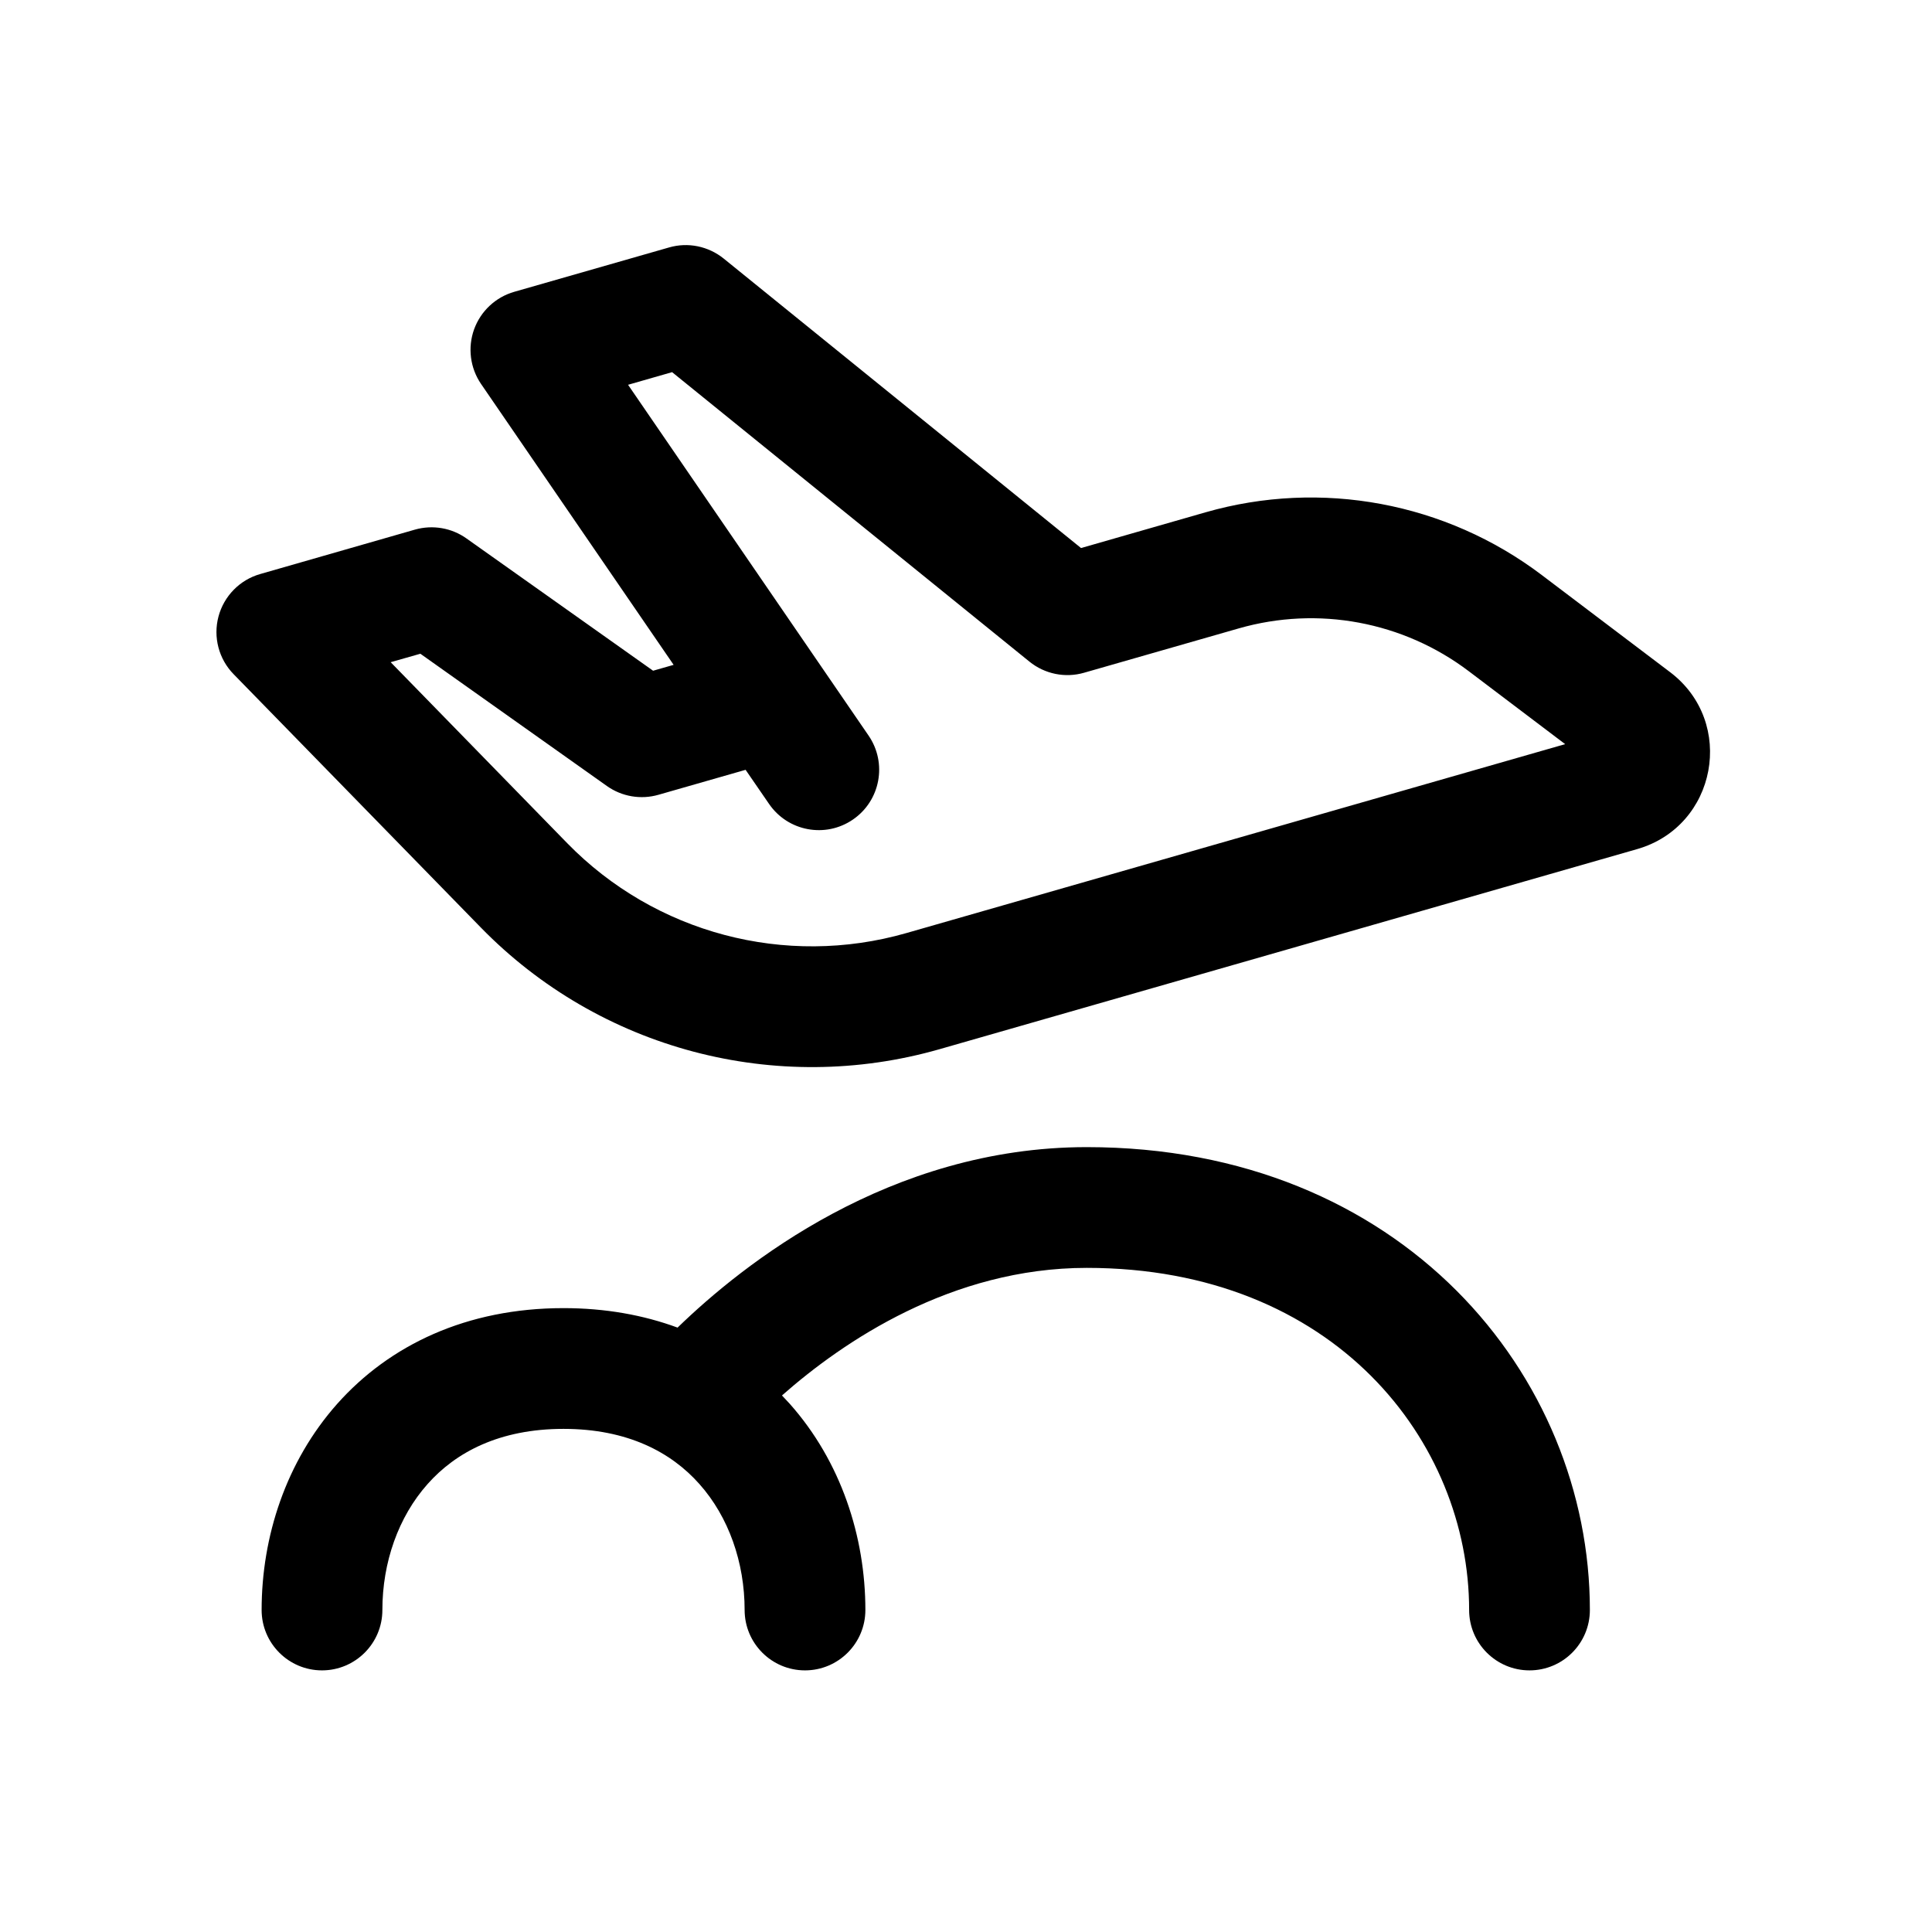 <svg width="1em" height="1em" viewBox="0 0 24 24" fill="none" xmlns="http://www.w3.org/2000/svg">
<path fill-rule="evenodd" clip-rule="evenodd" d="M6.388 3.625C6.157 3.691 5.971 3.865 5.889 4.092C5.808 4.319 5.84 4.571 5.976 4.77L8.368 8.259L8.113 8.332L5.795 6.689C5.61 6.557 5.374 6.517 5.155 6.579L3.232 7.131C2.979 7.203 2.782 7.404 2.714 7.659C2.646 7.915 2.718 8.187 2.902 8.375L5.973 11.522C7.45 13.036 9.639 13.616 11.673 13.033L20.337 10.548C21.327 10.264 21.568 8.972 20.747 8.35L19.152 7.143C17.96 6.241 16.413 5.952 14.976 6.364L13.429 6.808L8.99 3.212C8.799 3.058 8.546 3.006 8.311 3.074L6.388 3.625ZM8.18 9.873L9.262 9.563L9.553 9.986C9.787 10.328 10.254 10.415 10.595 10.181C10.937 9.947 11.024 9.48 10.79 9.138L7.802 4.78L8.349 4.623L12.788 8.219C12.978 8.373 13.232 8.425 13.467 8.357L15.389 7.806C16.373 7.524 17.431 7.721 18.247 8.339L19.443 9.244L11.259 11.591C9.756 12.022 8.138 11.593 7.046 10.474L4.853 8.226L5.222 8.121L7.539 9.764C7.725 9.896 7.961 9.936 8.18 9.873ZM9.811 17.439C9.779 17.404 9.747 17.369 9.714 17.335C10.473 16.665 11.821 15.75 13.5 15.75C16.586 15.75 18.25 17.914 18.25 20C18.25 20.414 18.586 20.75 19 20.75C19.414 20.75 19.75 20.414 19.75 20C19.75 17.086 17.414 14.25 13.5 14.25C11.048 14.25 9.225 15.708 8.417 16.492C7.994 16.336 7.52 16.25 7 16.25C5.796 16.25 4.839 16.709 4.189 17.439C3.552 18.156 3.25 19.09 3.25 20C3.25 20.414 3.586 20.75 4 20.75C4.414 20.75 4.75 20.414 4.75 20C4.75 19.41 4.948 18.844 5.311 18.436C5.661 18.041 6.204 17.75 7 17.75C7.796 17.75 8.339 18.041 8.689 18.436C9.052 18.844 9.25 19.41 9.25 20C9.25 20.414 9.586 20.75 10 20.75C10.414 20.75 10.75 20.414 10.75 20C10.75 19.09 10.448 18.156 9.811 17.439Z" fill="currentColor"/>
</svg>
